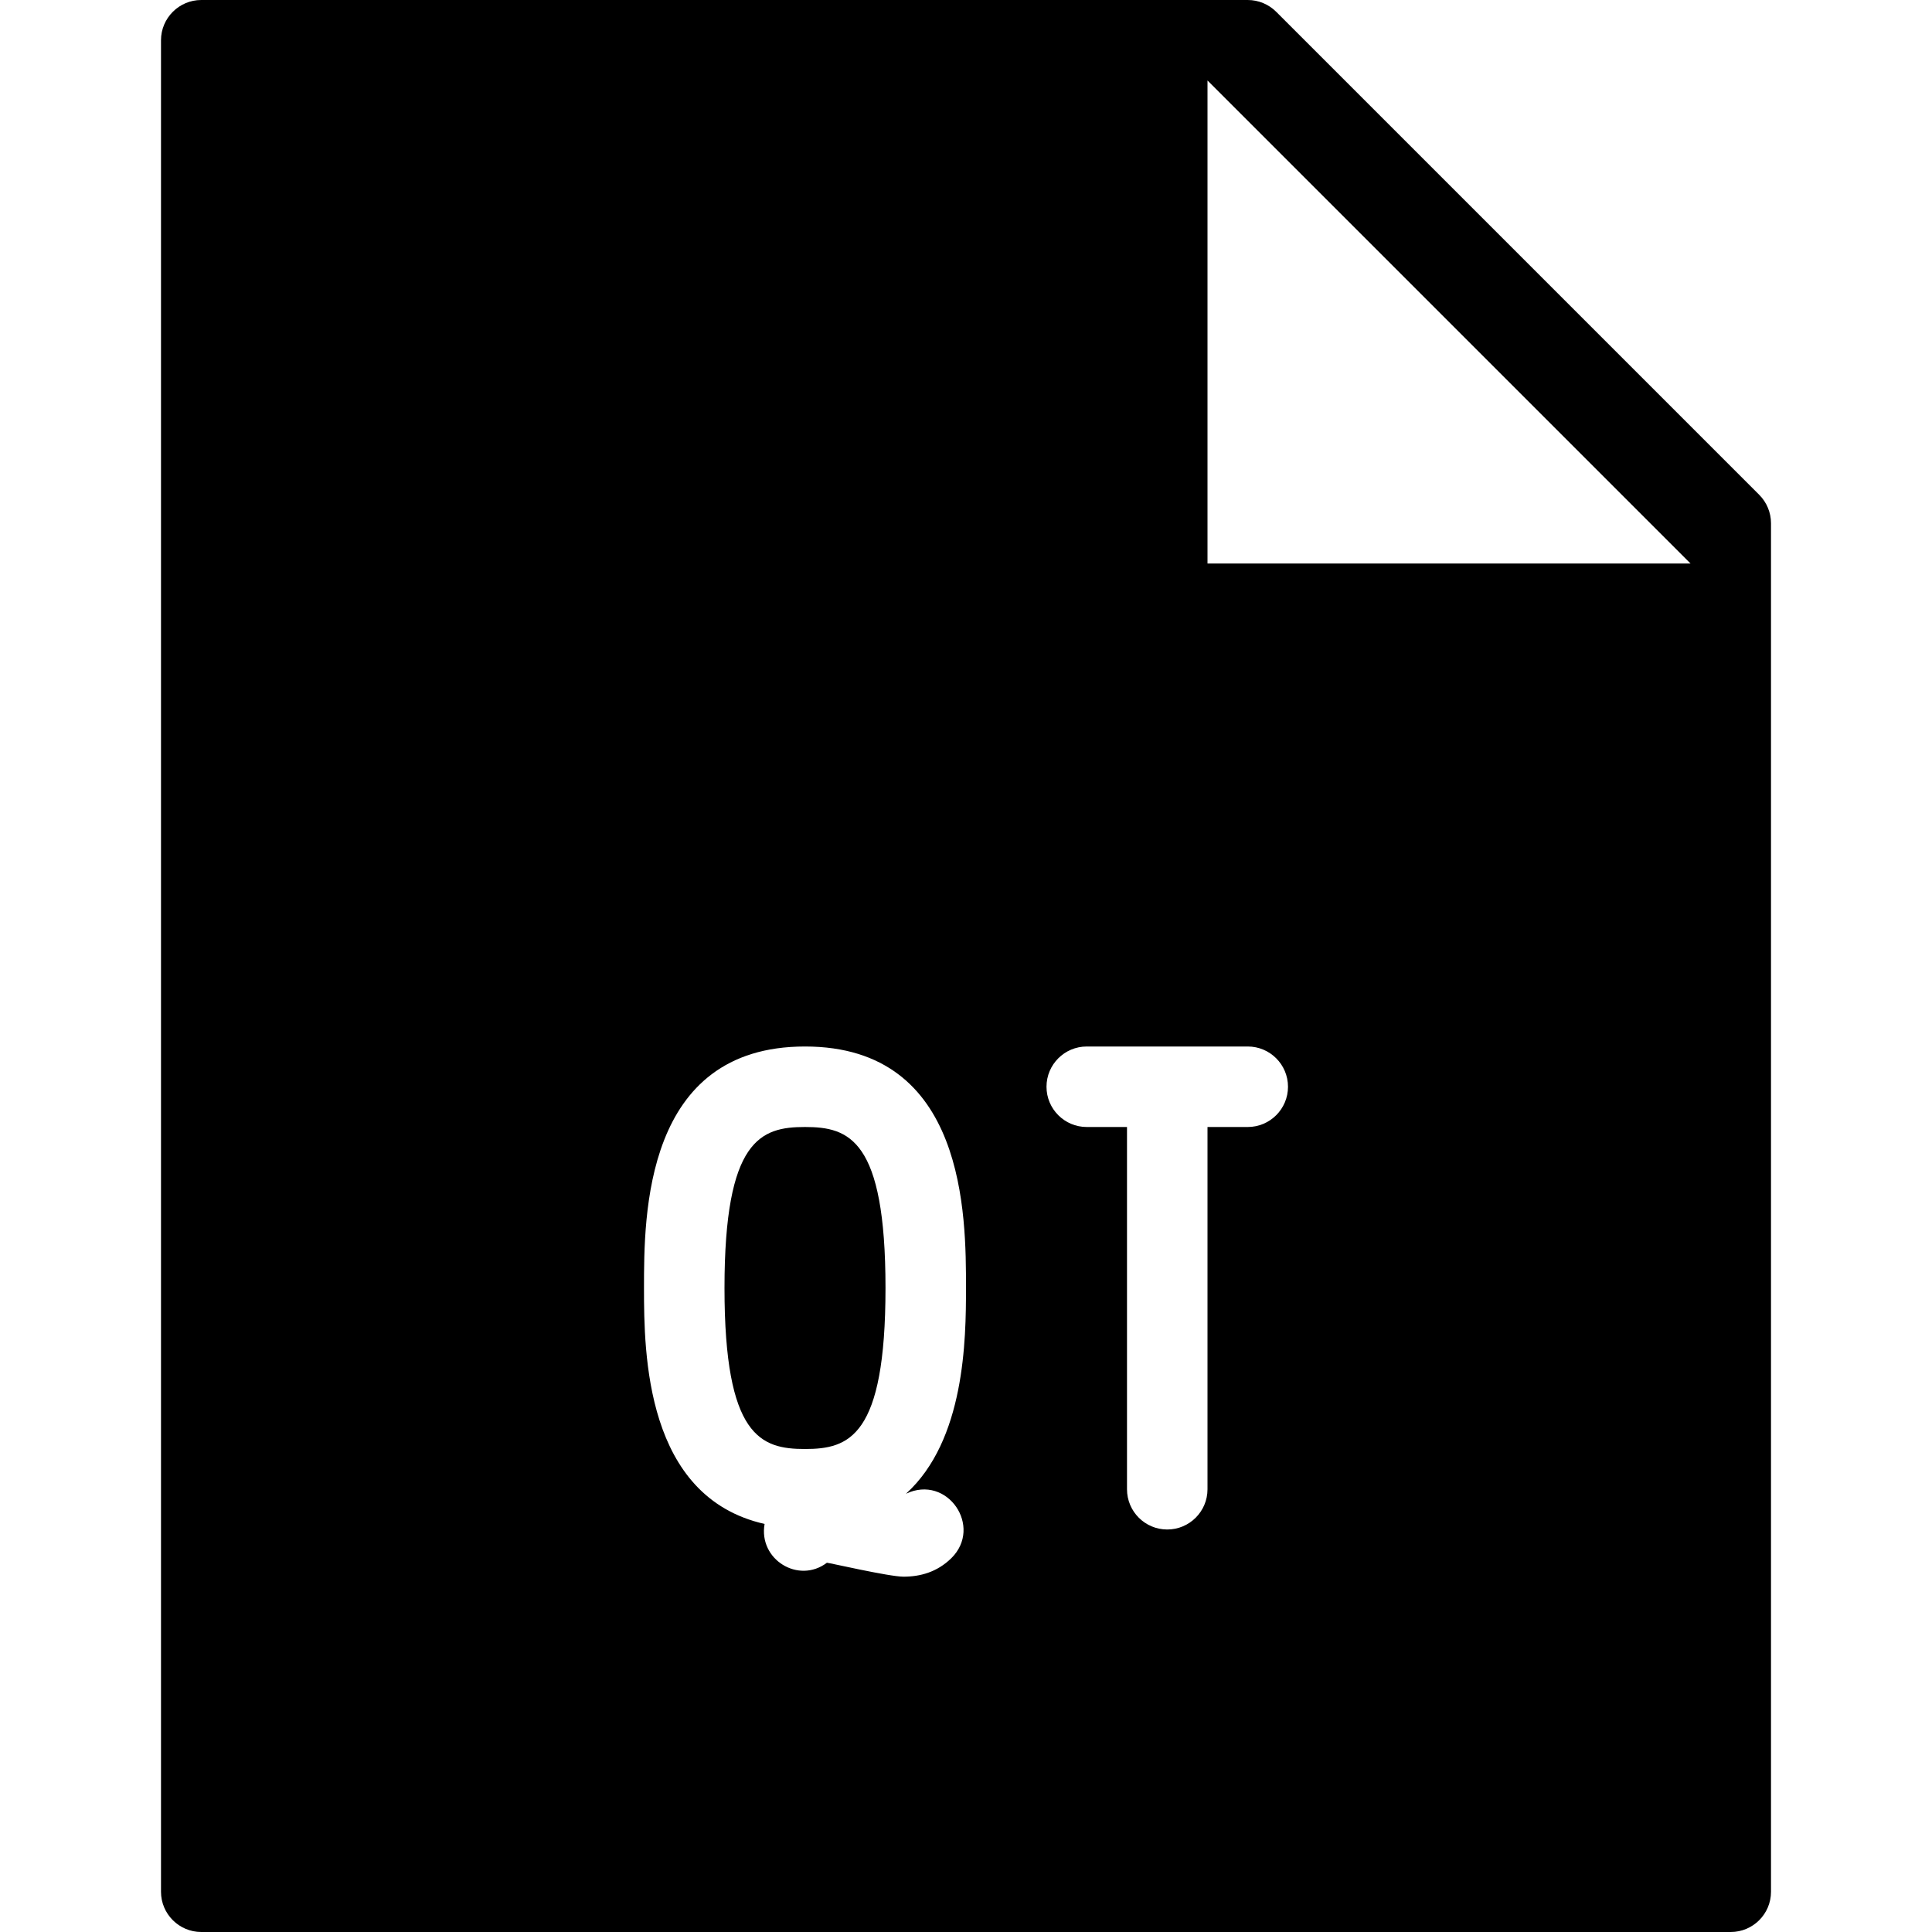 <?xml version="1.0" encoding="utf-8"?>
<!-- Generator: Adobe Illustrator 19.2.1, SVG Export Plug-In . SVG Version: 6.00 Build 0)  -->
<svg version="1.1" xmlns="http://www.w3.org/2000/svg" xmlns:xlink="http://www.w3.org/1999/xlink" x="0px" y="0px" width="24px"
	 height="24px" viewBox="0 0 24 24" enable-background="new 0 0 24 24" xml:space="preserve">
<g id="Filled_Icons">
	<g>
		<path d="M21.854,6.147l-6-6C15.76,0.053,15.633,0,15.5,0h-13C2.225,0,2,0.224,2,0.5v23C2,23.776,2.225,24,2.5,24h19
			c0.276,0,0.5-0.224,0.5-0.5v-17C22,6.367,21.947,6.24,21.854,6.147z M11.817,19.357c-0.178,0.174-0.388,0.229-0.594,0.229
			c-0.18,0-0.937-0.176-0.951-0.173c-0.352,0.267-0.852-0.04-0.774-0.482C8.016,18.596,8,16.813,8,16c0-0.898,0-3,2-3s2,2.102,2,3
			c0,0.643-0.013,1.892-0.746,2.556C11.769,18.31,12.214,18.967,11.817,19.357z M15.5,14H15v4.5c0,0.276-0.224,0.5-0.5,0.5
			S14,18.776,14,18.5V14h-0.5c-0.276,0-0.5-0.224-0.5-0.5s0.224-0.5,0.5-0.5h2c0.276,0,0.5,0.224,0.5,0.5S15.776,14,15.5,14z M15,7
			V1l6,6H15z"/>
		<path d="M11,16c0-1.85-0.453-2-1-2s-1,0.15-1,2s0.453,2,1,2S11,17.85,11,16z"/>
	</g>
</g>
<g id="Invisible_Shape">
	<rect fill="none" width="24" height="24"/>
</g>
</svg>
